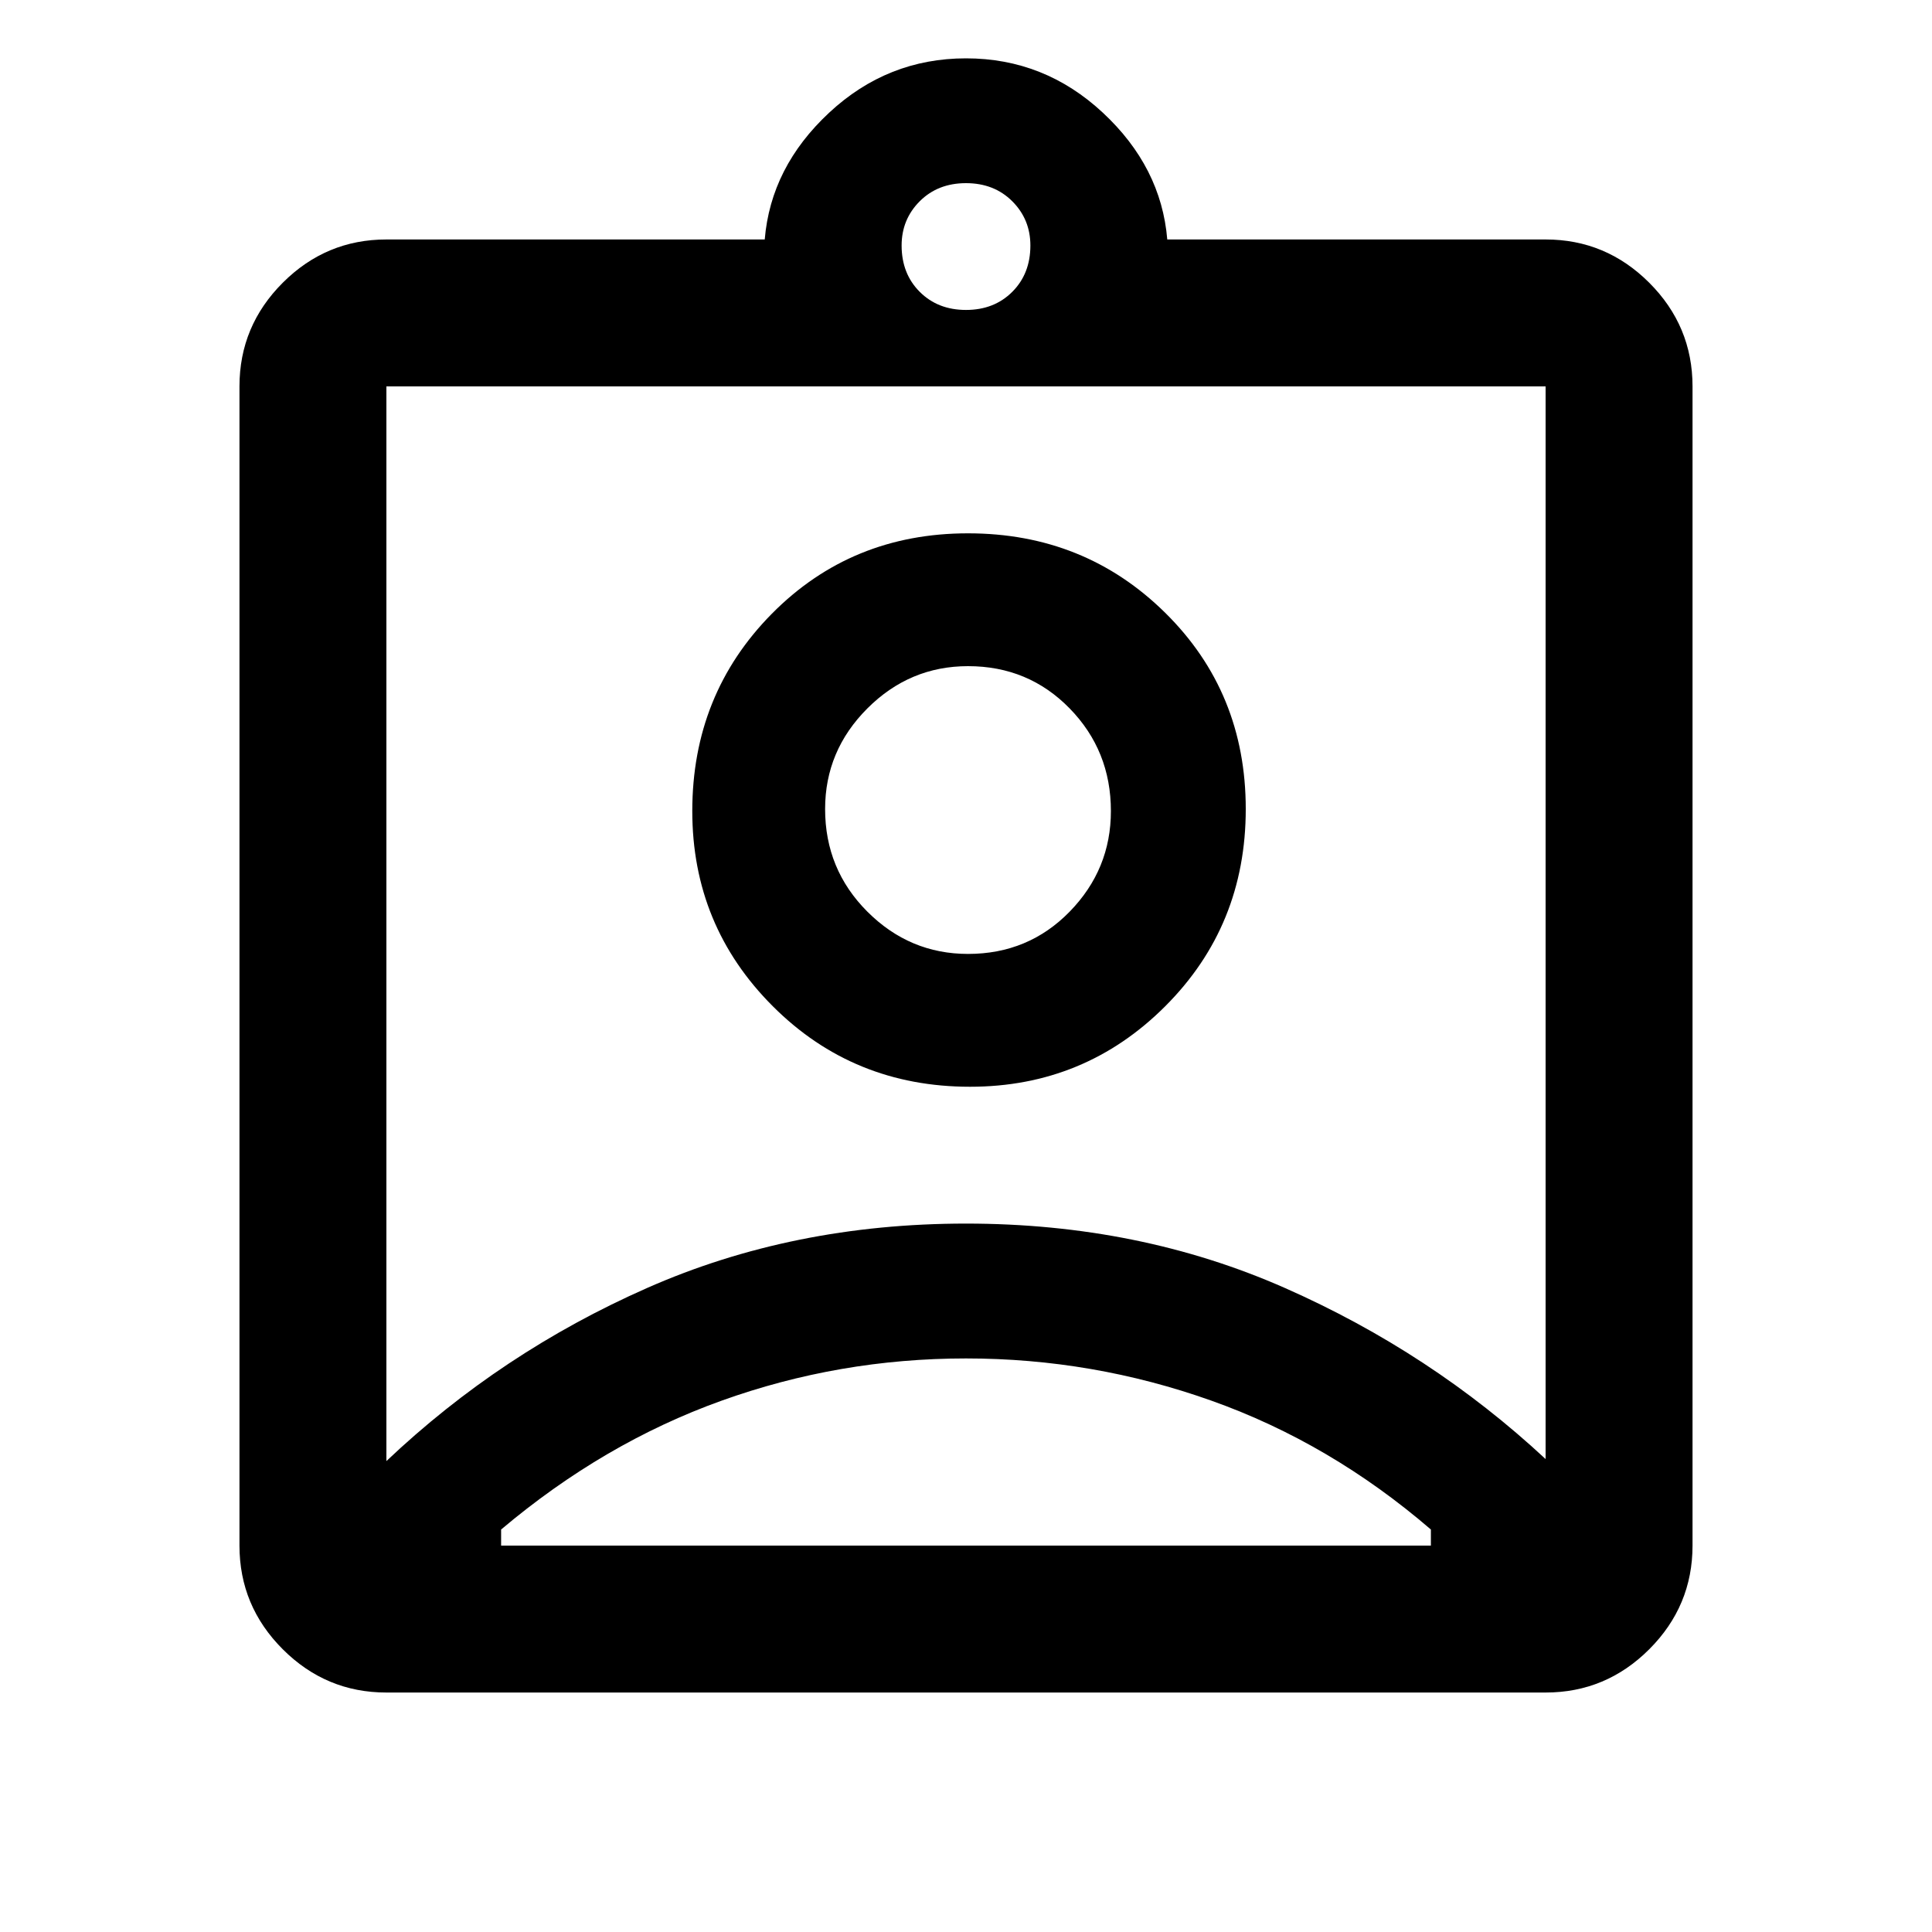 <svg xmlns="http://www.w3.org/2000/svg" height="40" width="40"><path d="M8 35.042q-1.25 0-2.146-.896-.896-.896-.896-2.146V8q0-1.25.896-2.146Q6.75 4.958 8 4.958h7.833q.125-1.5 1.334-2.625Q18.375 1.208 20 1.208q1.625 0 2.833 1.125 1.209 1.125 1.334 2.625H32q1.25 0 2.146.896.896.896.896 2.146v24q0 1.25-.896 2.146-.896.896-2.146.896ZM20 6.417q.583 0 .958-.375t.375-.959q0-.541-.375-.916T20 3.792q-.583 0-.958.375t-.375.916q0 .584.375.959t.958.375ZM8 30.25q2.375-2.25 5.396-3.583 3.021-1.334 6.604-1.334t6.604 1.334Q29.625 28 32 30.208V8H8Zm12.083-7.75q2.375 0 4.042-1.667 1.667-1.666 1.667-4.083 0-2.417-1.667-4.062-1.667-1.646-4.083-1.646-2.417 0-4.063 1.666-1.646 1.667-1.646 4.084 0 2.375 1.667 4.041 1.667 1.667 4.083 1.667ZM10.375 32h19.25V31.667Q27.542 29.875 25.083 29q-2.458-.875-5.083-.875T14.938 29q-2.438.875-4.563 2.667V32Zm9.667-12.25q-1.209 0-2.084-.875t-.875-2.125q0-1.208.875-2.083.875-.875 2.084-.875 1.25 0 2.104.875.854.875.854 2.125 0 1.208-.854 2.083-.854.875-2.104.875ZM20 19.083Z"/></svg>